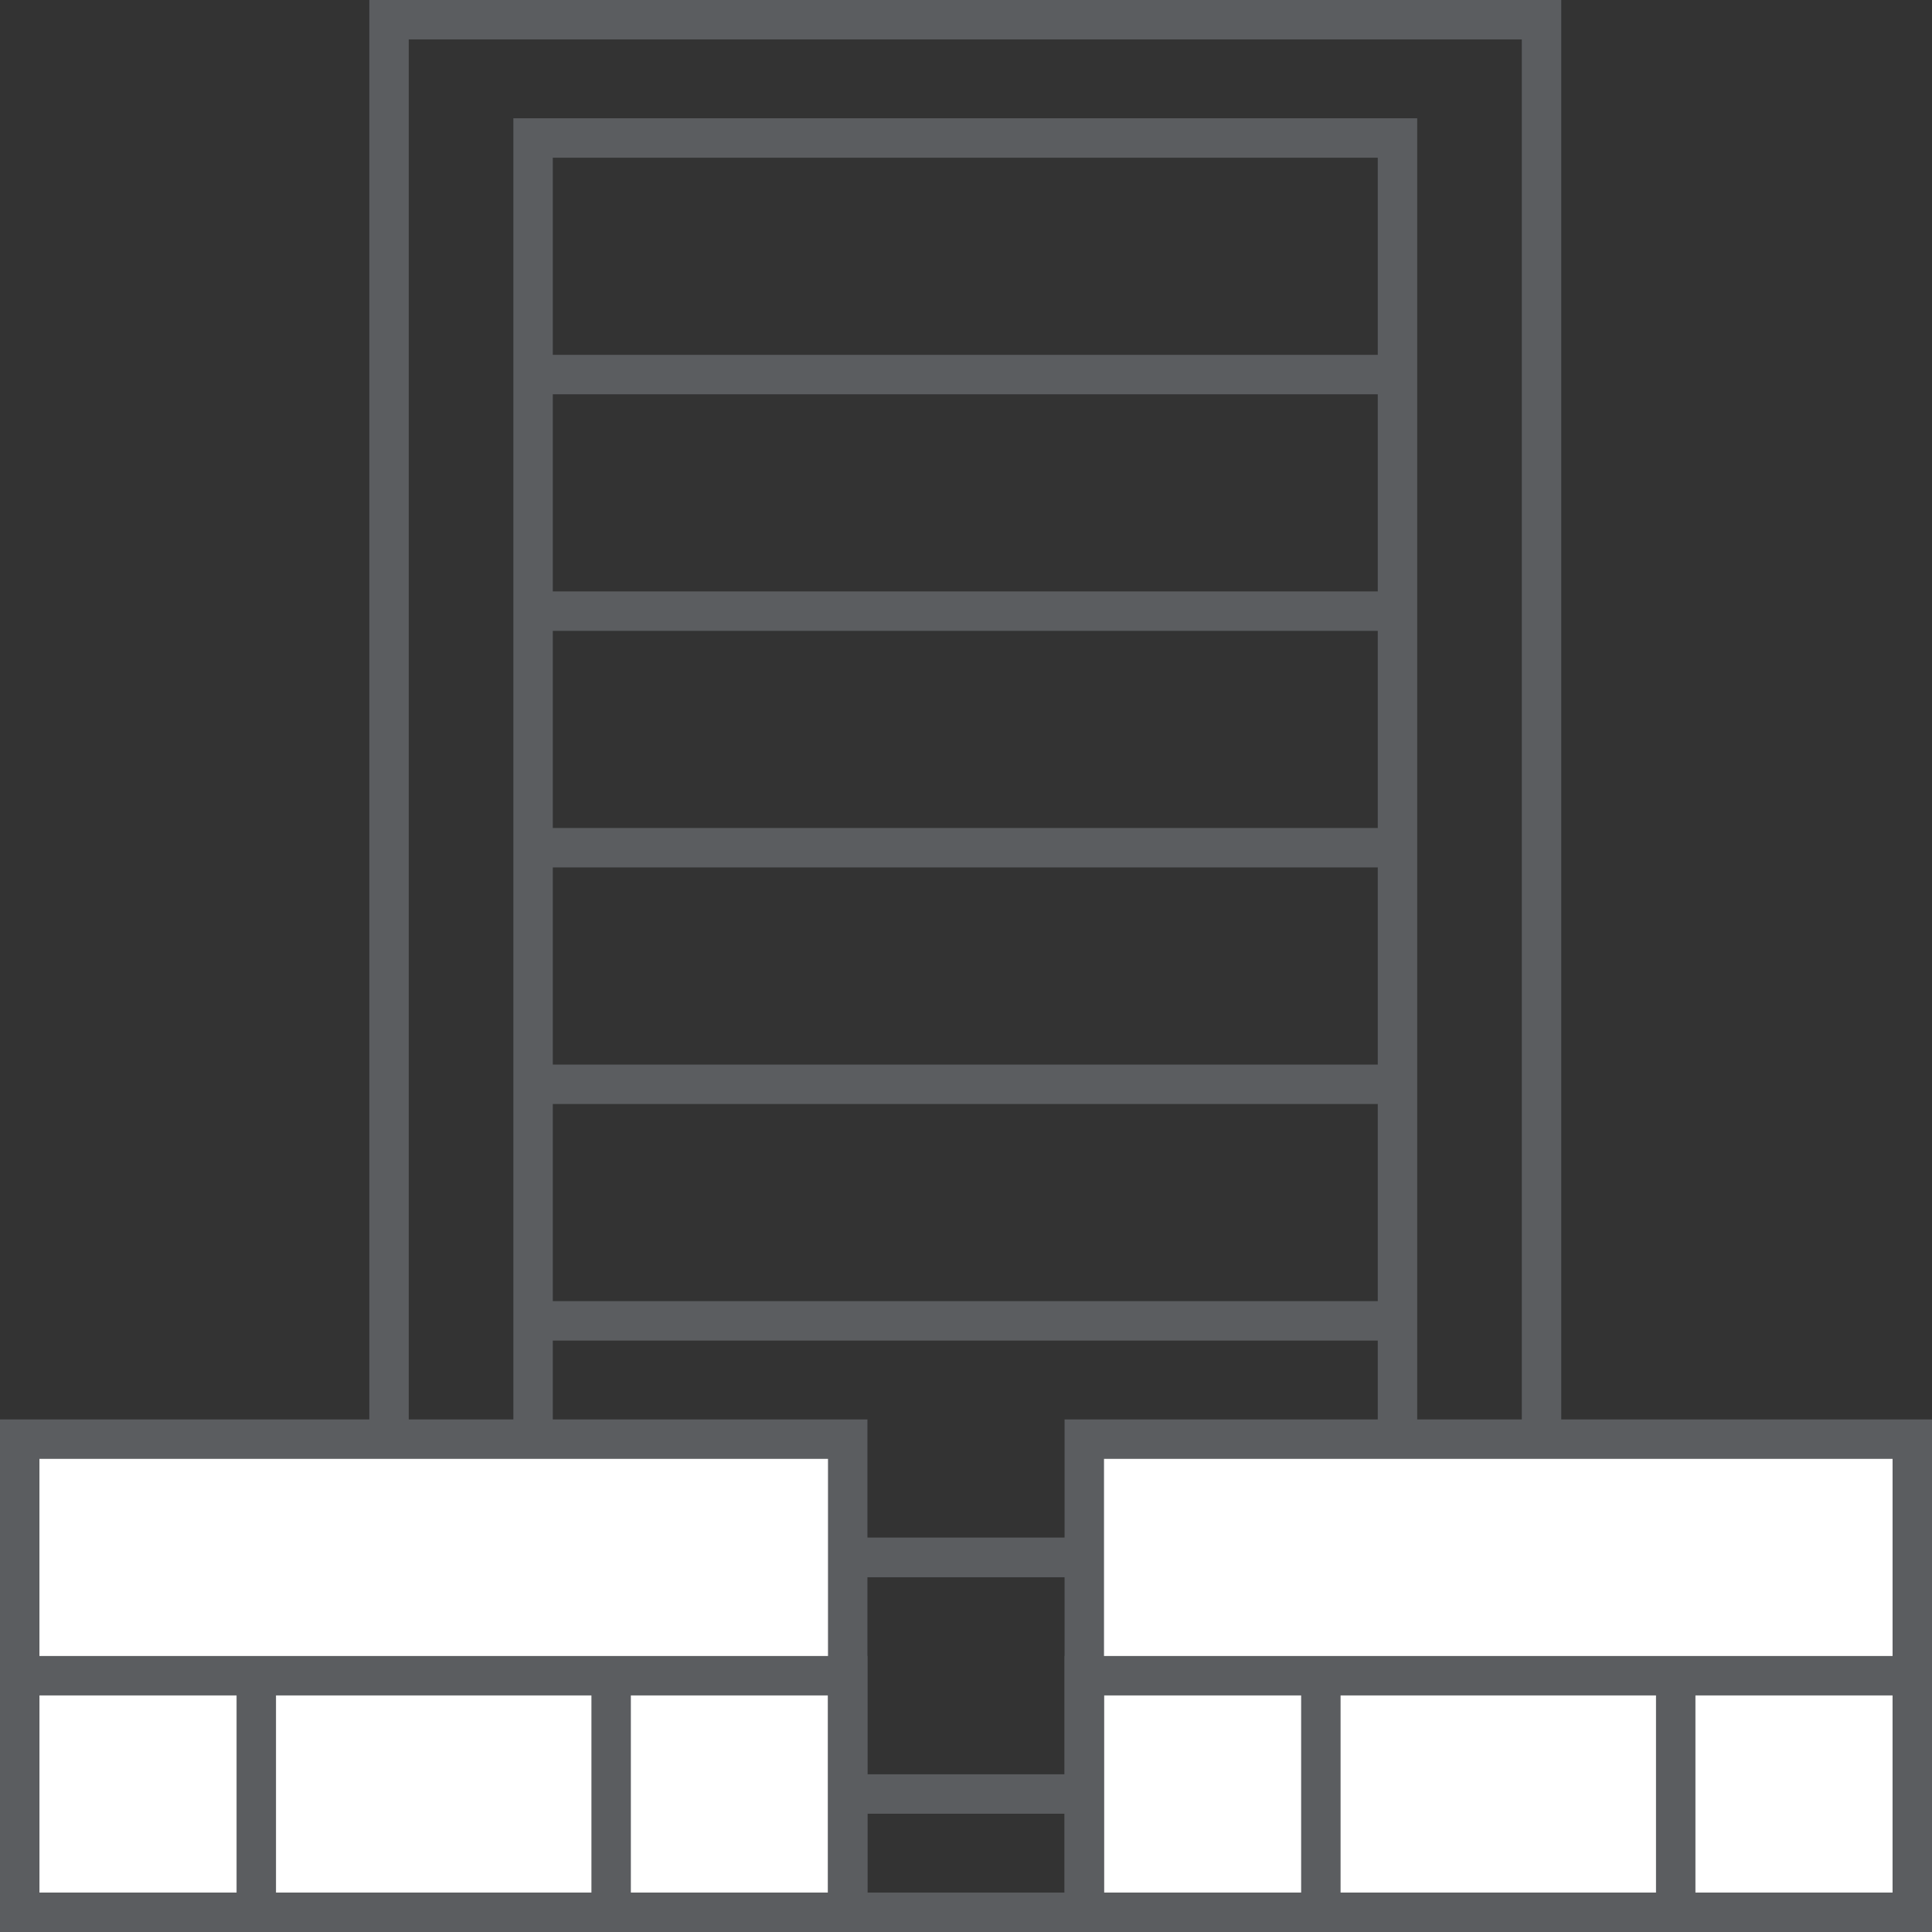 <svg xmlns="http://www.w3.org/2000/svg" viewBox="0 0 147 147"><rect x="0" y="0" width="147" height="147" fill="#333333" stroke="none"/><defs><style>.cls-1{fill:none;}.cls-1,.cls-2{stroke:#5b5d60;stroke-miterlimit:10;stroke-width:3px;}.cls-2{fill:#fff;}</style></defs><g id="Layer_2" data-name="Layer 2"><g id="Layer_1-2" data-name="Layer 1"><rect class="cls-1" x="29.6" y="1.5" width="87.69" height="117"/><rect class="cls-1" x="40.56" y="10.5" width="65.77" height="108"/><line class="cls-1" x1="40.56" y1="28.5" x2="106.33" y2="28.5"/><line class="cls-1" x1="40.56" y1="46.5" x2="106.33" y2="46.5"/><line class="cls-1" x1="40.56" y1="64.5" x2="106.33" y2="64.5"/><line class="cls-1" x1="40.56" y1="82.5" x2="106.33" y2="82.5"/><line class="cls-1" x1="40.56" y1="100.5" x2="106.33" y2="100.5"/><rect class="cls-2" x="1.5" y="109.5" width="63" height="36"/><rect class="cls-2" x="82.5" y="109.5" width="63" height="36"/><line class="cls-1" x1="64.5" y1="136.5" x2="82.5" y2="136.5"/><line class="cls-1" x1="64.5" y1="145.5" x2="82.5" y2="145.5"/><rect class="cls-1" x="1.5" y="127.5" width="63" height="18"/><rect class="cls-1" x="82.5" y="127.5" width="63" height="18"/><line class="cls-1" x1="19.5" y1="127.5" x2="19.5" y2="145.5"/><line class="cls-1" x1="46.5" y1="127.5" x2="46.5" y2="145.5"/><line class="cls-1" x1="100.5" y1="127.5" x2="100.5" y2="145.5"/><line class="cls-1" x1="127.5" y1="127.5" x2="127.5" y2="145.5"/></g></g></svg>